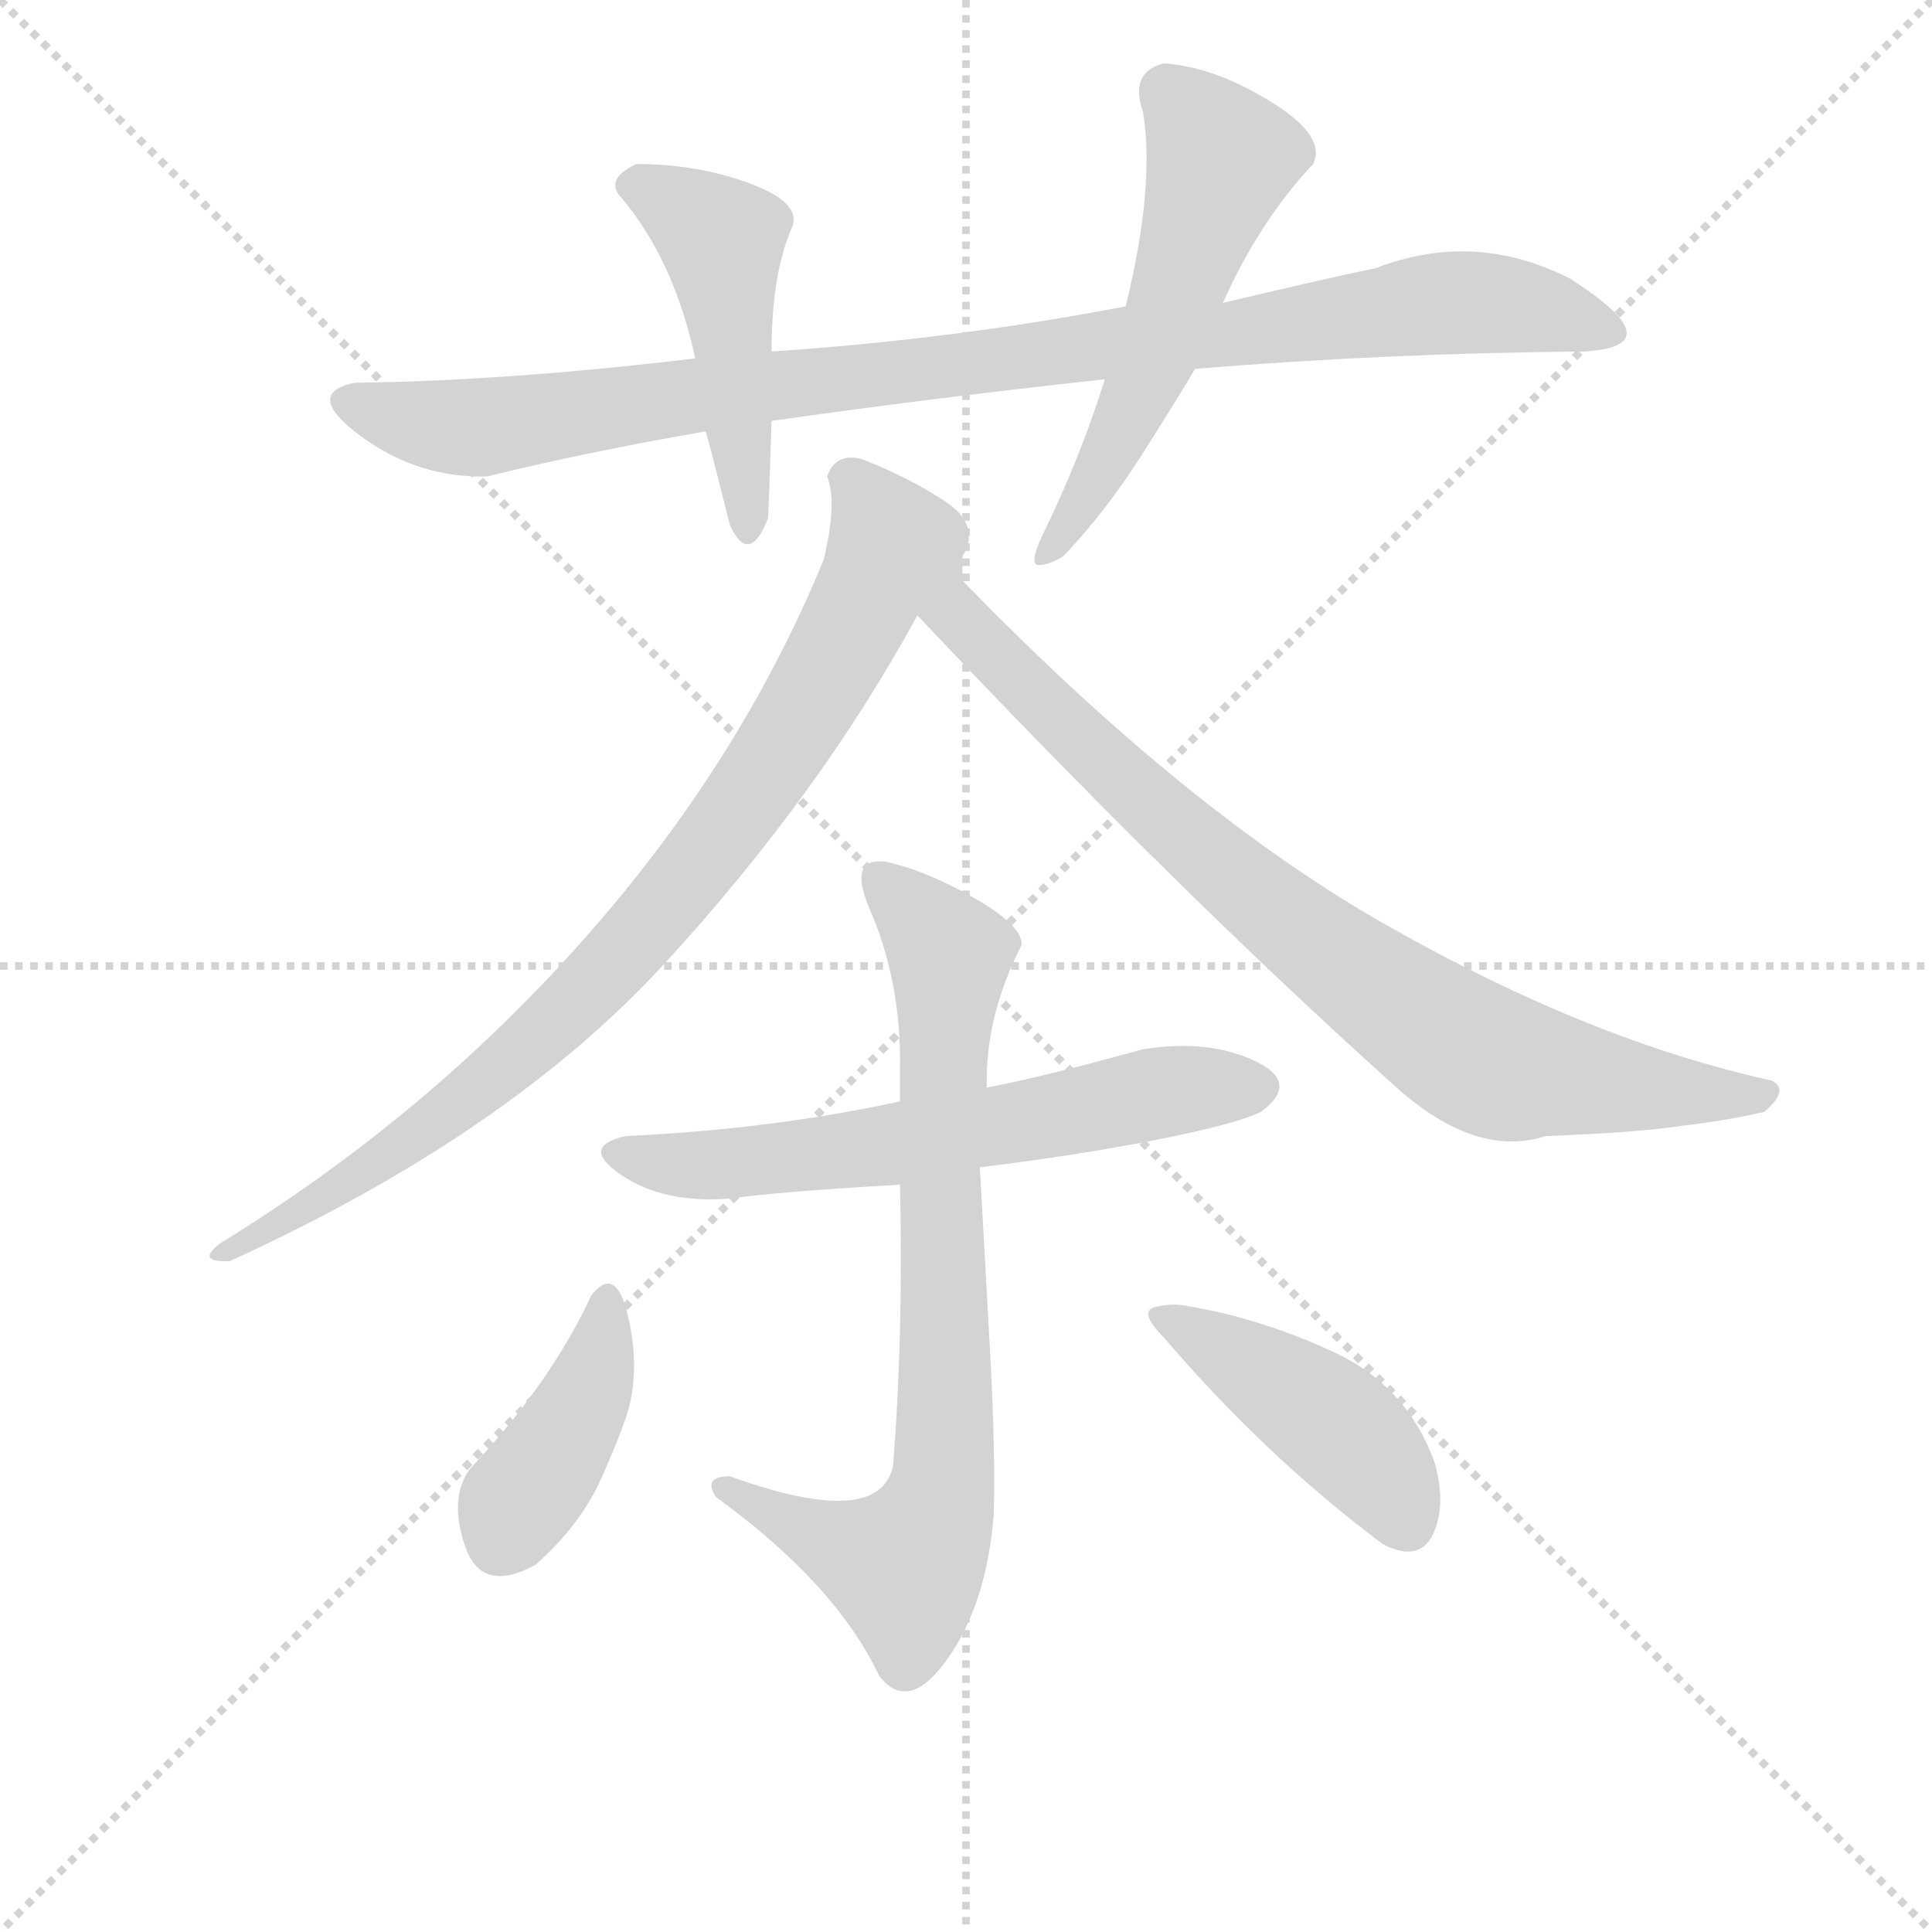 <svg version="1.1" viewBox="0 0 1024 1024" xmlns="http://www.w3.org/2000/svg">
  <g stroke="lightgray" stroke-dasharray="1,1" stroke-width="1" transform="scale(4, 4)">
    <line x1="0" y1="0" x2="256" y2="256"></line>
    <line x1="256" y1="0" x2="0" y2="256"></line>
    <line x1="128" y1="0" x2="128" y2="256"></line>
    <line x1="0" y1="128" x2="256" y2="128"></line>
  </g>
<g transform="scale(0.92, -0.92) translate(60, -900)">
   <style type="text/css">
    @keyframes keyframes0 {
      from {
       stroke: blue;
       stroke-dashoffset: 983;
       stroke-width: 128;
       }
       76% {
       animation-timing-function: step-end;
       stroke: blue;
       stroke-dashoffset: 0;
       stroke-width: 128;
       }
       to {
       stroke: black;
       stroke-width: 1024;
       }
       }
       #make-me-a-hanzi-animation-0 {
         animation: keyframes0 1.05s both;
         animation-delay: 0s;
         animation-timing-function: linear;
       }
    @keyframes keyframes1 {
      from {
       stroke: blue;
       stroke-dashoffset: 479;
       stroke-width: 128;
       }
       61% {
       animation-timing-function: step-end;
       stroke: blue;
       stroke-dashoffset: 0;
       stroke-width: 128;
       }
       to {
       stroke: black;
       stroke-width: 1024;
       }
       }
       #make-me-a-hanzi-animation-1 {
         animation: keyframes1 0.64s both;
         animation-delay: 1.05s;
         animation-timing-function: linear;
       }
    @keyframes keyframes2 {
      from {
       stroke: blue;
       stroke-dashoffset: 551;
       stroke-width: 128;
       }
       64% {
       animation-timing-function: step-end;
       stroke: blue;
       stroke-dashoffset: 0;
       stroke-width: 128;
       }
       to {
       stroke: black;
       stroke-width: 1024;
       }
       }
       #make-me-a-hanzi-animation-2 {
         animation: keyframes2 0.698s both;
         animation-delay: 1.69s;
         animation-timing-function: linear;
       }
    @keyframes keyframes3 {
      from {
       stroke: blue;
       stroke-dashoffset: 864;
       stroke-width: 128;
       }
       74% {
       animation-timing-function: step-end;
       stroke: blue;
       stroke-dashoffset: 0;
       stroke-width: 128;
       }
       to {
       stroke: black;
       stroke-width: 1024;
       }
       }
       #make-me-a-hanzi-animation-3 {
         animation: keyframes3 0.953s both;
         animation-delay: 2.388s;
         animation-timing-function: linear;
       }
    @keyframes keyframes4 {
      from {
       stroke: blue;
       stroke-dashoffset: 843;
       stroke-width: 128;
       }
       73% {
       animation-timing-function: step-end;
       stroke: blue;
       stroke-dashoffset: 0;
       stroke-width: 128;
       }
       to {
       stroke: black;
       stroke-width: 1024;
       }
       }
       #make-me-a-hanzi-animation-4 {
         animation: keyframes4 0.936s both;
         animation-delay: 3.341s;
         animation-timing-function: linear;
       }
    @keyframes keyframes5 {
      from {
       stroke: blue;
       stroke-dashoffset: 624;
       stroke-width: 128;
       }
       67% {
       animation-timing-function: step-end;
       stroke: blue;
       stroke-dashoffset: 0;
       stroke-width: 128;
       }
       to {
       stroke: black;
       stroke-width: 1024;
       }
       }
       #make-me-a-hanzi-animation-5 {
         animation: keyframes5 0.758s both;
         animation-delay: 4.277s;
         animation-timing-function: linear;
       }
    @keyframes keyframes6 {
      from {
       stroke: blue;
       stroke-dashoffset: 778;
       stroke-width: 128;
       }
       72% {
       animation-timing-function: step-end;
       stroke: blue;
       stroke-dashoffset: 0;
       stroke-width: 128;
       }
       to {
       stroke: black;
       stroke-width: 1024;
       }
       }
       #make-me-a-hanzi-animation-6 {
         animation: keyframes6 0.883s both;
         animation-delay: 5.035s;
         animation-timing-function: linear;
       }
    @keyframes keyframes7 {
      from {
       stroke: blue;
       stroke-dashoffset: 407;
       stroke-width: 128;
       }
       57% {
       animation-timing-function: step-end;
       stroke: blue;
       stroke-dashoffset: 0;
       stroke-width: 128;
       }
       to {
       stroke: black;
       stroke-width: 1024;
       }
       }
       #make-me-a-hanzi-animation-7 {
         animation: keyframes7 0.581s both;
         animation-delay: 5.918s;
         animation-timing-function: linear;
       }
    @keyframes keyframes8 {
      from {
       stroke: blue;
       stroke-dashoffset: 440;
       stroke-width: 128;
       }
       59% {
       animation-timing-function: step-end;
       stroke: blue;
       stroke-dashoffset: 0;
       stroke-width: 128;
       }
       to {
       stroke: black;
       stroke-width: 1024;
       }
       }
       #make-me-a-hanzi-animation-8 {
         animation: keyframes8 0.608s both;
         animation-delay: 6.5s;
         animation-timing-function: linear;
       }
</style>
<path d="M 384.5 657.5 Q 475.5 670.5 576.5 681.5 L 628.5 687.5 Q 737.5 696.5 852.5 697.5 Q 905.5 700.5 844.5 739.5 Q 789.5 767.5 732.5 745.5 Q 703.5 739.5 644.5 725.5 L 588.5 723.5 Q 489.5 704.5 384.5 697.5 L 340.5 693.5 Q 231.5 680.5 144.5 679.5 Q 114.5 673.5 147.5 649.0 Q 180.5 624.5 220.5 625.5 Q 277.5 639.5 346.5 651.5 L 384.5 657.5 Z" fill="lightgray"></path> 
<path d="M 360.5 597.5 Q 371.5 573.5 382.5 601.5 Q 383.5 624.5 384.5 657.5 L 384.5 697.5 Q 384.5 742.5 396.5 769.5 Q 401.5 783.5 371.5 794.5 Q 341.5 805.5 306.5 805.5 Q 287.5 796.5 298.5 785.5 Q 328.5 749.5 340.5 693.5 L 346.5 651.5 Q 348.5 645.5 360.5 597.5 Z" fill="lightgray"></path> 
<path d="M 576.5 681.5 Q 562.5 636.5 540.5 591.5 Q 532.5 574.5 538.5 574.5 Q 544.5 574.5 552.5 579.5 Q 576.5 604.5 597.5 637.5 Q 618.5 670.5 628.5 687.5 L 644.5 725.5 Q 665.5 772.5 696.5 805.5 Q 704.5 821.5 672.0 841.5 Q 639.5 861.5 610.5 863.5 Q 590.5 858.5 598.5 835.5 Q 605.5 792.5 588.5 723.5 L 576.5 681.5 Z" fill="lightgray"></path> 
<path d="M 436.5 635.5 Q 421.5 639.5 416.5 625.5 Q 422.5 610.5 414.5 577.5 Q 366.5 460.5 276.0 358.5 Q 185.5 256.5 66.5 183.5 Q 52.5 172.5 72.5 173.5 Q 232.5 246.5 322.5 344.5 Q 412.5 442.5 468.5 545.5 L 494.5 579.5 Q 505.5 597.5 484.0 611.5 Q 462.5 625.5 436.5 635.5 Z" fill="lightgray"></path> 
<path d="M 468.5 545.5 Q 615.5 389.5 744.5 273.5 Q 790.5 232.5 830.5 245.5 Q 883.5 247.5 909.5 251.5 Q 935.5 254.5 956.5 259.5 Q 971.5 272.5 960.5 277.5 Q 856.5 300.5 741.5 365.5 Q 625.5 430.5 494.5 565.5 L 494.5 579.5 C 489.5 609.5 447.5 567.5 468.5 545.5 Z" fill="lightgray"></path> 
<path d="M 504.5 227.5 Q 561.5 234.5 607.0 243.5 Q 652.5 252.5 666.5 259.5 Q 689.5 276.5 662.5 289.0 Q 635.5 301.5 598.5 295.5 Q 536.5 278.5 508.5 273.5 L 458.5 265.5 Q 385.5 249.5 300.5 245.5 Q 273.5 239.5 298.0 223.0 Q 322.5 206.5 360.5 209.5 Q 388.5 213.5 458.5 217.5 L 504.5 227.5 Z" fill="lightgray"></path> 
<path d="M 458.5 217.5 Q 460.5 131.5 454.5 55.5 Q 446.5 18.5 360.5 49.5 Q 344.5 49.5 352.5 37.5 Q 421.5 -12.5 446.5 -65.5 Q 463.5 -87.5 486.0 -55.5 Q 508.5 -23.5 512.5 27.5 Q 513.5 63.5 510.5 119.0 Q 507.5 174.5 504.5 227.5 L 508.5 273.5 Q 507.5 314.5 528.5 355.5 Q 529.5 366.5 501.5 382.5 Q 473.5 398.5 450.5 403.5 Q 428.5 406.5 440.5 377.5 Q 459.5 334.5 458.5 283.5 L 458.5 265.5 L 458.5 217.5 Z" fill="lightgray"></path> 
<path d="M 248.5 -1.5 Q 274.5 21.5 286.5 48.5 Q 298.5 75.5 302.5 89.5 Q 308.5 114.5 301.5 143.0 Q 294.5 171.5 280.5 153.5 Q 257.5 103.5 210.5 53.5 Q 198.5 36.5 208.0 9.0 Q 217.5 -18.5 248.5 -1.5 Z" fill="lightgray"></path> 
<path d="M 736.5 10.5 Q 757.5 -0.5 765.5 16.0 Q 773.5 32.5 766.5 57.5 Q 750.5 101.5 708.5 121.0 Q 666.5 140.5 624.5 147.5 Q 615.5 149.5 605.5 147.0 Q 595.5 144.5 610.5 129.5 Q 668.5 61.5 736.5 10.5 Z" fill="lightgray"></path> 
      <clipPath id="make-me-a-hanzi-clip-0">
      <path d="M 384.5 657.5 Q 475.5 670.5 576.5 681.5 L 628.5 687.5 Q 737.5 696.5 852.5 697.5 Q 905.5 700.5 844.5 739.5 Q 789.5 767.5 732.5 745.5 Q 703.5 739.5 644.5 725.5 L 588.5 723.5 Q 489.5 704.5 384.5 697.5 L 340.5 693.5 Q 231.5 680.5 144.5 679.5 Q 114.5 673.5 147.5 649.0 Q 180.5 624.5 220.5 625.5 Q 277.5 639.5 346.5 651.5 L 384.5 657.5 Z" fill="lightgray"></path>
      </clipPath>
      <path clip-path="url(#make-me-a-hanzi-clip-0)" d="M 144.5 664.5 L 213.5 653.5 L 771.5 725.5 L 851.5 718.5 L 861.5 708.5 " fill="none" id="make-me-a-hanzi-animation-0" stroke-dasharray="855 1710" stroke-linecap="round"></path>

      <clipPath id="make-me-a-hanzi-clip-1">
      <path d="M 360.5 597.5 Q 371.5 573.5 382.5 601.5 Q 383.5 624.5 384.5 657.5 L 384.5 697.5 Q 384.5 742.5 396.5 769.5 Q 401.5 783.5 371.5 794.5 Q 341.5 805.5 306.5 805.5 Q 287.5 796.5 298.5 785.5 Q 328.5 749.5 340.5 693.5 L 346.5 651.5 Q 348.5 645.5 360.5 597.5 Z" fill="lightgray"></path>
      </clipPath>
      <path clip-path="url(#make-me-a-hanzi-clip-1)" d="M 306.5 793.5 L 354.5 763.5 L 371.5 597.5 " fill="none" id="make-me-a-hanzi-animation-1" stroke-dasharray="351 702" stroke-linecap="round"></path>

      <clipPath id="make-me-a-hanzi-clip-2">
      <path d="M 576.5 681.5 Q 562.5 636.5 540.5 591.5 Q 532.5 574.5 538.5 574.5 Q 544.5 574.5 552.5 579.5 Q 576.5 604.5 597.5 637.5 Q 618.5 670.5 628.5 687.5 L 644.5 725.5 Q 665.5 772.5 696.5 805.5 Q 704.5 821.5 672.0 841.5 Q 639.5 861.5 610.5 863.5 Q 590.5 858.5 598.5 835.5 Q 605.5 792.5 588.5 723.5 L 576.5 681.5 Z" fill="lightgray"></path>
      </clipPath>
      <path clip-path="url(#make-me-a-hanzi-clip-2)" d="M 613.5 845.5 L 637.5 818.5 L 640.5 797.5 L 587.5 654.5 L 544.5 580.5 " fill="none" id="make-me-a-hanzi-animation-2" stroke-dasharray="423 846" stroke-linecap="round"></path>

      <clipPath id="make-me-a-hanzi-clip-3">
      <path d="M 436.5 635.5 Q 421.5 639.5 416.5 625.5 Q 422.5 610.5 414.5 577.5 Q 366.5 460.5 276.0 358.5 Q 185.5 256.5 66.5 183.5 Q 52.5 172.5 72.5 173.5 Q 232.5 246.5 322.5 344.5 Q 412.5 442.5 468.5 545.5 L 494.5 579.5 Q 505.5 597.5 484.0 611.5 Q 462.5 625.5 436.5 635.5 Z" fill="lightgray"></path>
      </clipPath>
      <path clip-path="url(#make-me-a-hanzi-clip-3)" d="M 428.5 623.5 L 453.5 584.5 L 418.5 515.5 L 342.5 402.5 L 241.5 294.5 L 167.5 236.5 L 76.5 182.5 " fill="none" id="make-me-a-hanzi-animation-3" stroke-dasharray="736 1472" stroke-linecap="round"></path>

      <clipPath id="make-me-a-hanzi-clip-4">
      <path d="M 468.5 545.5 Q 615.5 389.5 744.5 273.5 Q 790.5 232.5 830.5 245.5 Q 883.5 247.5 909.5 251.5 Q 935.5 254.5 956.5 259.5 Q 971.5 272.5 960.5 277.5 Q 856.5 300.5 741.5 365.5 Q 625.5 430.5 494.5 565.5 L 494.5 579.5 C 489.5 609.5 447.5 567.5 468.5 545.5 Z" fill="lightgray"></path>
      </clipPath>
      <path clip-path="url(#make-me-a-hanzi-clip-4)" d="M 491.5 572.5 L 491.5 546.5 L 544.5 490.5 L 684.5 366.5 L 777.5 299.5 L 815.5 283.5 L 955.5 269.5 " fill="none" id="make-me-a-hanzi-animation-4" stroke-dasharray="715 1430" stroke-linecap="round"></path>

      <clipPath id="make-me-a-hanzi-clip-5">
      <path d="M 504.5 227.5 Q 561.5 234.5 607.0 243.5 Q 652.5 252.5 666.5 259.5 Q 689.5 276.5 662.5 289.0 Q 635.5 301.5 598.5 295.5 Q 536.5 278.5 508.5 273.5 L 458.5 265.5 Q 385.5 249.5 300.5 245.5 Q 273.5 239.5 298.0 223.0 Q 322.5 206.5 360.5 209.5 Q 388.5 213.5 458.5 217.5 L 504.5 227.5 Z" fill="lightgray"></path>
      </clipPath>
      <path clip-path="url(#make-me-a-hanzi-clip-5)" d="M 297.5 234.5 L 336.5 228.5 L 384.5 231.5 L 620.5 272.5 L 661.5 273.5 " fill="none" id="make-me-a-hanzi-animation-5" stroke-dasharray="496 992" stroke-linecap="round"></path>

      <clipPath id="make-me-a-hanzi-clip-6">
      <path d="M 458.5 217.5 Q 460.5 131.5 454.5 55.5 Q 446.5 18.5 360.5 49.5 Q 344.5 49.5 352.5 37.5 Q 421.5 -12.5 446.5 -65.5 Q 463.5 -87.5 486.0 -55.5 Q 508.5 -23.5 512.5 27.5 Q 513.5 63.5 510.5 119.0 Q 507.5 174.5 504.5 227.5 L 508.5 273.5 Q 507.5 314.5 528.5 355.5 Q 529.5 366.5 501.5 382.5 Q 473.5 398.5 450.5 403.5 Q 428.5 406.5 440.5 377.5 Q 459.5 334.5 458.5 283.5 L 458.5 265.5 L 458.5 217.5 Z" fill="lightgray"></path>
      </clipPath>
      <path clip-path="url(#make-me-a-hanzi-clip-6)" d="M 447.5 389.5 L 471.5 370.5 L 486.5 347.5 L 483.5 46.5 L 461.5 -2.5 L 380.5 28.5 L 372.5 40.5 L 364.5 38.5 " fill="none" id="make-me-a-hanzi-animation-6" stroke-dasharray="650 1300" stroke-linecap="round"></path>

      <clipPath id="make-me-a-hanzi-clip-7">
      <path d="M 248.5 -1.5 Q 274.5 21.5 286.5 48.5 Q 298.5 75.5 302.5 89.5 Q 308.5 114.5 301.5 143.0 Q 294.5 171.5 280.5 153.5 Q 257.5 103.5 210.5 53.5 Q 198.5 36.5 208.0 9.0 Q 217.5 -18.5 248.5 -1.5 Z" fill="lightgray"></path>
      </clipPath>
      <path clip-path="url(#make-me-a-hanzi-clip-7)" d="M 291.5 148.5 L 279.5 100.5 L 228.5 12.5 " fill="none" id="make-me-a-hanzi-animation-7" stroke-dasharray="279 558" stroke-linecap="round"></path>

      <clipPath id="make-me-a-hanzi-clip-8">
      <path d="M 736.5 10.5 Q 757.5 -0.5 765.5 16.0 Q 773.5 32.5 766.5 57.5 Q 750.5 101.5 708.5 121.0 Q 666.5 140.5 624.5 147.5 Q 615.5 149.5 605.5 147.0 Q 595.5 144.5 610.5 129.5 Q 668.5 61.5 736.5 10.5 Z" fill="lightgray"></path>
      </clipPath>
      <path clip-path="url(#make-me-a-hanzi-clip-8)" d="M 611.5 139.5 L 714.5 74.5 L 740.5 44.5 L 748.5 23.5 " fill="none" id="make-me-a-hanzi-animation-8" stroke-dasharray="312 624" stroke-linecap="round"></path>

</g>
</svg>
